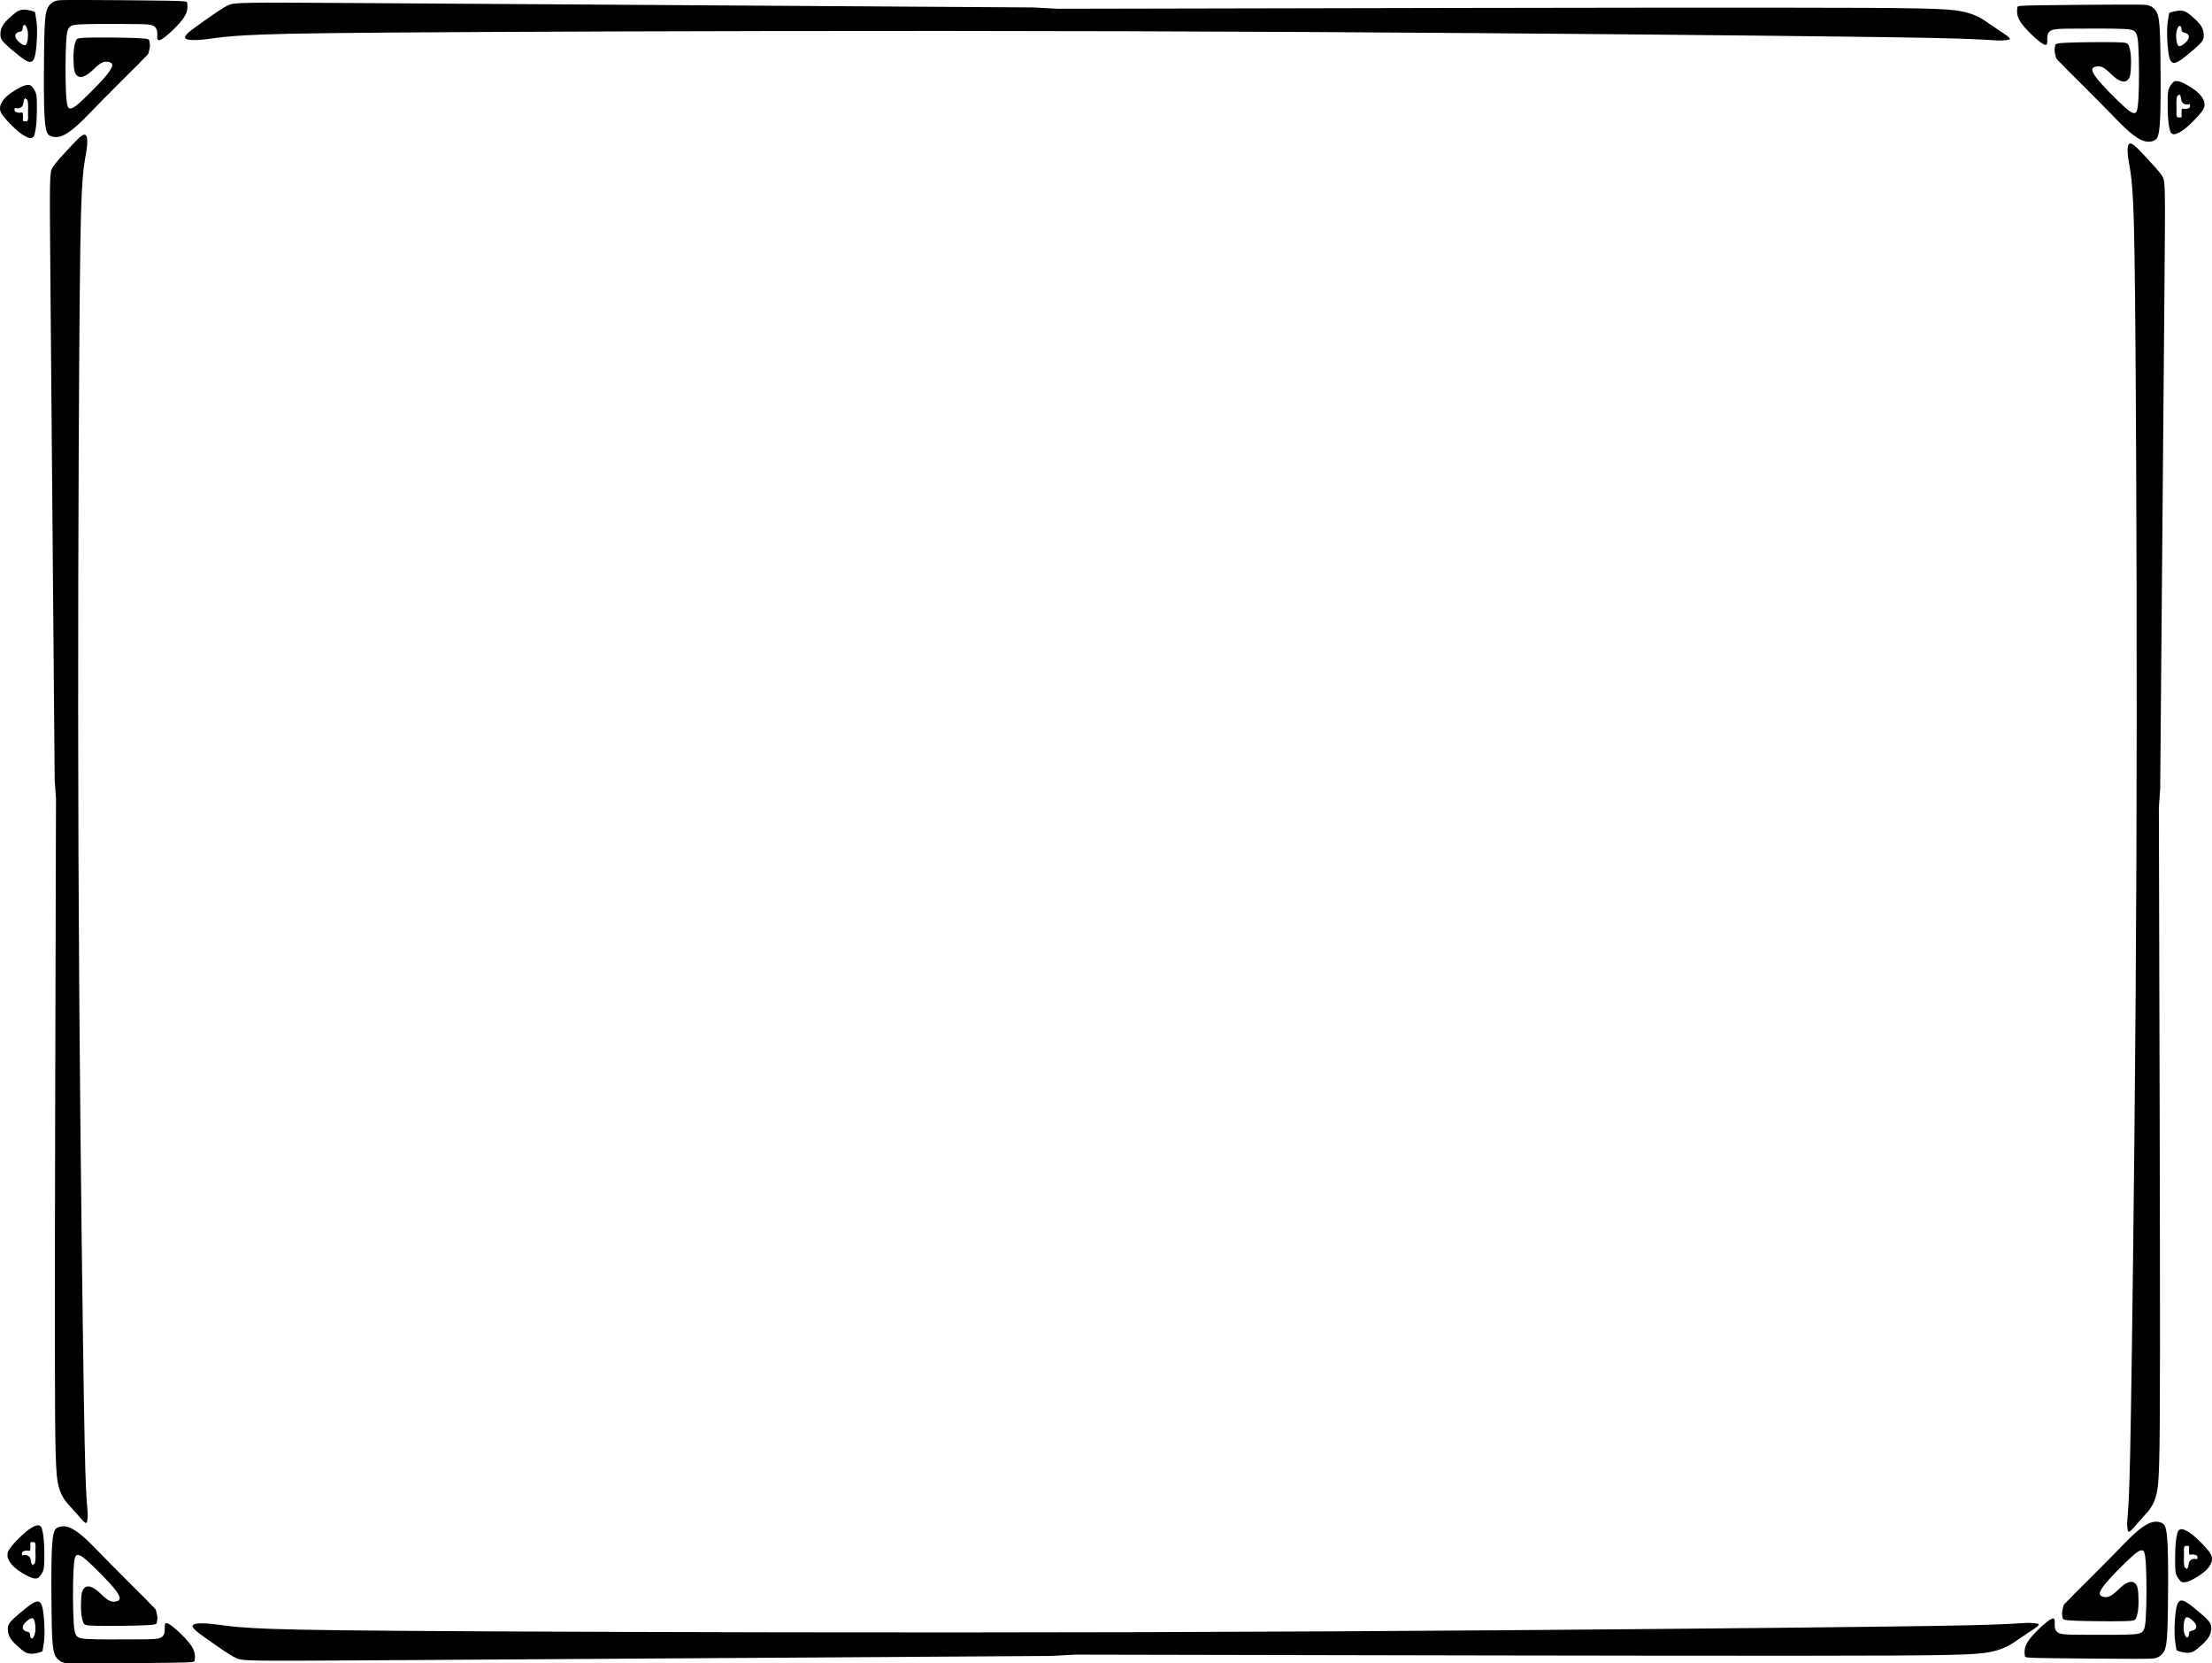 <?xml version="1.0" encoding="UTF-8" standalone="no"?>
<!-- Created with Inkscape (http://www.inkscape.org/) -->

<svg
   width="77.225mm"
   height="58.055mm"
   viewBox="0 0 77.225 58.055"
   version="1.1"
   id="svg2179"
   xml:space="preserve"
   inkscape:export-filename="equipment_background.svg"
   inkscape:export-xdpi="96"
   inkscape:export-ydpi="96"
   sodipodi:docname="current_hp.svg"
   xmlns:inkscape="http://www.inkscape.org/namespaces/inkscape"
   xmlns:sodipodi="http://sodipodi.sourceforge.net/DTD/sodipodi-0.dtd"
   xmlns="http://www.w3.org/2000/svg"
   xmlns:svg="http://www.w3.org/2000/svg"><sodipodi:namedview
     id="namedview2181"
     pagecolor="#ffffff"
     bordercolor="#000000"
     borderopacity="0.25"
     inkscape:showpageshadow="2"
     inkscape:pageopacity="0.0"
     inkscape:pagecheckerboard="0"
     inkscape:deskcolor="#d1d1d1"
     inkscape:document-units="mm"
     showgrid="false"
     showguides="true" /><defs
     id="defs2176"><inkscape:path-effect
       effect="bspline"
       id="path-effect6055"
       is_visible="true"
       lpeversion="1"
       weight="33.333"
       steps="2"
       helper_size="0"
       apply_no_weight="true"
       apply_with_weight="true"
       only_selected="false" /><inkscape:path-effect
       effect="bspline"
       id="path-effect2687-6-5"
       is_visible="true"
       lpeversion="1"
       weight="33.333"
       steps="2"
       helper_size="0"
       apply_no_weight="true"
       apply_with_weight="true"
       only_selected="false" /><inkscape:path-effect
       effect="bspline"
       id="path-effect2687-6-7-1"
       is_visible="true"
       lpeversion="1"
       weight="33.333"
       steps="2"
       helper_size="0"
       apply_no_weight="true"
       apply_with_weight="true"
       only_selected="false" /><inkscape:path-effect
       effect="bspline"
       id="path-effect2687-6-7-1-4"
       is_visible="true"
       lpeversion="1"
       weight="33.333"
       steps="2"
       helper_size="0"
       apply_no_weight="true"
       apply_with_weight="true"
       only_selected="false" /><inkscape:path-effect
       effect="bspline"
       id="path-effect6055-4"
       is_visible="true"
       lpeversion="1"
       weight="33.333"
       steps="2"
       helper_size="0"
       apply_no_weight="true"
       apply_with_weight="true"
       only_selected="false" /><inkscape:path-effect
       effect="bspline"
       id="path-effect2687-6-5-3"
       is_visible="true"
       lpeversion="1"
       weight="33.333"
       steps="2"
       helper_size="0"
       apply_no_weight="true"
       apply_with_weight="true"
       only_selected="false" /><inkscape:path-effect
       effect="bspline"
       id="path-effect6055-4-5"
       is_visible="true"
       lpeversion="1"
       weight="33.333"
       steps="2"
       helper_size="0"
       apply_no_weight="true"
       apply_with_weight="true"
       only_selected="false" /><inkscape:path-effect
       effect="bspline"
       id="path-effect6055-4-5-3"
       is_visible="true"
       lpeversion="1"
       weight="33.333"
       steps="2"
       helper_size="0"
       apply_no_weight="true"
       apply_with_weight="true"
       only_selected="false" /></defs><g
     inkscape:label="Layer 1"
     inkscape:groupmode="layer"
     id="layer1"
     transform="translate(-240.644,-73.304)"><g
       id="g22859"><path
         style="fill:#000000;fill-opacity:1;stroke-width:0.035"
         d="m 312.729,75.657 c 0.297,0.295 0.89,0.884 1.301,1.301 0.411,0.417 0.641,0.662 0.838,0.844 0.197,0.182 0.362,0.3 0.492,0.367 0.13,0.067 0.226,0.082 0.308,0.08 0.082,-0.002 0.151,-0.021 0.207,-0.054 0.056,-0.033 0.098,-0.078 0.13,-0.232 0.033,-0.153 0.056,-0.413 0.065,-0.928 0.01,-0.515 0.006,-1.284 -0.002,-1.86 -0.008,-0.576 -0.019,-0.959 -0.057,-1.192 -0.038,-0.233 -0.103,-0.318 -0.166,-0.377 -0.063,-0.059 -0.124,-0.094 -0.199,-0.115 -0.075,-0.021 -0.163,-0.029 -0.924,-0.027 -0.762,0.002 -2.197,0.013 -2.916,0.025 -0.72,0.012 -0.723,0.023 -0.731,0.075 -0.008,0.052 -0.019,0.143 -0.002,0.243 0.017,0.1 0.063,0.207 0.168,0.344 0.105,0.138 0.27,0.306 0.413,0.438 0.144,0.132 0.266,0.228 0.343,0.264 0.076,0.036 0.107,0.013 0.117,-0.042 0.01,-0.055 -0.002,-0.143 0.004,-0.218 0.006,-0.075 0.029,-0.136 0.073,-0.182 0.044,-0.046 0.109,-0.077 0.266,-0.092 0.157,-0.015 0.406,-0.015 0.867,-0.017 0.461,-0.002 1.135,-0.006 1.504,0.015 0.369,0.021 0.434,0.067 0.467,0.551 0.033,0.484 0.033,1.407 0.006,1.879 -0.027,0.473 -0.08,0.496 -0.13,0.501 -0.05,0.006 -0.096,-0.006 -0.184,-0.069 -0.088,-0.063 -0.218,-0.178 -0.396,-0.35 -0.178,-0.172 -0.404,-0.402 -0.561,-0.576 -0.157,-0.174 -0.245,-0.293 -0.293,-0.377 -0.048,-0.084 -0.056,-0.134 -0.042,-0.17 0.013,-0.036 0.048,-0.059 0.103,-0.075 0.056,-0.015 0.132,-0.023 0.212,0.006 0.08,0.029 0.165,0.094 0.247,0.168 0.082,0.075 0.163,0.159 0.253,0.226 0.09,0.067 0.189,0.117 0.27,0.121 0.08,0.004 0.142,-0.038 0.182,-0.1 0.04,-0.061 0.059,-0.142 0.071,-0.293 0.011,-0.151 0.015,-0.373 2e-5,-0.54 -0.015,-0.166 -0.05,-0.277 -0.08,-0.344 -0.031,-0.067 -0.057,-0.09 -0.478,-0.098 -0.421,-0.008 -1.236,-3.9e-5 -1.648,0.017 -0.411,0.017 -0.419,0.044 -0.431,0.09 -0.011,0.046 -0.027,0.111 -0.021,0.193 0.006,0.082 0.033,0.182 0.046,0.232 0.013,0.05 0.013,0.05 0.31,0.344 z"
         id="path2685-7-3"
         sodipodi:nodetypes="ccccccccccccccccccccccccccc"
         inkscape:original-d="m 312.43264,75.362094 c 0.59327,0.589448 1.18651,1.178861 1.77972,1.768238 0.22968,0.244992 0.45932,0.489939 0.68892,0.734852 0.16462,0.118688 0.32919,0.237334 0.49373,0.355946 0.0957,0.01536 0.1914,0.03065 0.28705,0.04593 0.0689,-0.01911 0.13782,-0.03824 0.20668,-0.05741 0.0421,-0.04589 0.0842,-0.09182 0.1263,-0.137784 0.023,-0.260231 0.046,-0.520486 0.0689,-0.78078 -0.004,-0.769279 -0.008,-1.538563 -0.0115,-2.307896 -0.0115,-0.38271 -0.0229,-0.765437 -0.0345,-1.148208 -0.065,-0.08417 -0.13009,-0.168369 -0.19519,-0.252606 -0.0612,-0.03441 -0.12244,-0.06886 -0.18372,-0.103339 -0.088,-0.0076 -0.17602,-0.01528 -0.26408,-0.02296 -1.43525,0.01152 -2.87049,0.023 -4.30578,0.03445 -0.004,0.01152 -0.008,0.023 -0.0115,0.03445 -0.0115,0.09189 -0.0229,0.183749 -0.0344,0.27557 0.046,0.107203 0.0919,0.214367 0.13778,0.321498 0.16462,0.168442 0.32919,0.336842 0.49373,0.50521 0.12251,0.09572 0.24498,0.191403 0.36743,0.287052 0.0306,-0.02292 0.0613,-0.04589 0.0918,-0.06889 -0.0115,-0.088 -0.0229,-0.176024 -0.0344,-0.264089 0.023,-0.06121 0.046,-0.122441 0.0689,-0.183712 0.0651,-0.03059 0.13016,-0.06121 0.19519,-0.09186 0.24882,3.5e-5 0.4976,3.5e-5 0.74634,0 0.67366,-0.0038 1.34725,-0.0076 2.02084,-0.01148 0.0651,0.04596 0.13017,0.09189 0.1952,0.137785 3e-5,0.922443 3e-5,1.84482 0,2.767176 -0.0535,0.02301 -0.10714,0.04596 -0.16076,0.06889 -0.0459,-0.01146 -0.0918,-0.02292 -0.13778,-0.03445 -0.1301,-0.114788 -0.26022,-0.229605 -0.39039,-0.344462 -0.22578,-0.229609 -0.45159,-0.459248 -0.67744,-0.688923 -0.088,-0.118616 -0.17603,-0.237261 -0.26409,-0.355946 -0.008,-0.04972 -0.0153,-0.09947 -0.023,-0.149265 0.0345,-0.02292 0.0689,-0.04589 0.10334,-0.06889 0.0766,-0.0076 0.15313,-0.01527 0.22964,-0.02295 0.0842,0.0651 0.16844,0.130165 0.25261,0.195195 0.0804,0.08424 0.16078,0.168439 0.24112,0.252605 0.0996,0.04979 0.19906,0.09955 0.29853,0.149268 0.0613,-0.04207 0.12251,-0.08417 0.18372,-0.126304 0.0192,-0.08034 0.0383,-0.160712 0.0574,-0.241122 0.004,-0.221957 0.008,-0.443937 0.0115,-0.665959 -0.0344,-0.11096 -0.0688,-0.221954 -0.10333,-0.332983 -0.0268,-0.02292 -0.0535,-0.04589 -0.0804,-0.06889 -0.81521,0.0077 -1.63041,0.01533 -2.44568,0.02295 -0.008,0.02682 -0.0153,0.05362 -0.0229,0.08037 -0.0153,0.0651 -0.0306,0.130165 -0.0459,0.195195 0.0268,0.09955 0.0536,0.199059 0.0804,0.298533 z"
         inkscape:path-effect="#path-effect2687-6-5" /><path
         id="path2689-7-0"
         style="fill:#000000;fill-opacity:1;stroke-width:0.035"
         d="m 316.771,73.674 c -0.039,-3.6e-4 -0.079,0.004 -0.119,0.009 -0.092,0.013 -0.188,0.036 -0.235,0.056 -0.048,0.019 -0.048,0.034 -0.048,0.042 0,0.008 5e-5,0.008 -0.015,0.088 -0.015,0.08 -0.046,0.241 -0.052,0.475 -0.006,0.233 0.013,0.54 0.038,0.743 0.025,0.203 0.056,0.302 0.1,0.358 0.044,0.055 0.101,0.067 0.178,0.04 0.076,-0.027 0.172,-0.092 0.327,-0.214 0.155,-0.122 0.369,-0.302 0.488,-0.423 0.119,-0.121 0.142,-0.182 0.147,-0.274 0.006,-0.092 -0.006,-0.214 -0.073,-0.333 -0.067,-0.119 -0.189,-0.234 -0.297,-0.329 -0.107,-0.096 -0.199,-0.172 -0.289,-0.209 -0.051,-0.02 -0.101,-0.028 -0.151,-0.029 z m -0.031,0.533 c 0.027,-9e-4 0.051,0.032 0.06,0.075 0.01,0.046 0.002,0.103 0.031,0.132 0.029,0.029 0.094,0.029 0.144,0.052 0.05,0.023 0.084,0.069 0.086,0.121 0.002,0.052 -0.029,0.109 -0.08,0.166 -0.052,0.057 -0.124,0.115 -0.182,0.144 -0.057,0.029 -0.1,0.029 -0.13,-0.033 -0.031,-0.061 -0.05,-0.184 -0.052,-0.287 -0.002,-0.103 0.013,-0.188 0.036,-0.253 0.023,-0.065 0.054,-0.111 0.082,-0.117 0.002,-3e-4 0.004,-6e-4 0.005,-6e-4 z" /><path
         id="path2697-87-5"
         style="fill:#000000;fill-opacity:1;stroke-width:0.035"
         d="m 316.631,76.134 c -0.007,3.3e-5 -0.014,2.79e-4 -0.02,6e-4 -0.052,0.004 -0.082,0.019 -0.122,0.063 -0.04,0.044 -0.09,0.117 -0.121,0.193 -0.031,0.077 -0.042,0.157 -0.046,0.354 -0.004,0.197 -4e-5,0.511 0.017,0.725 0.017,0.214 0.048,0.329 0.063,0.387 0.015,0.057 0.015,0.057 0.027,0.071 0.011,0.013 0.034,0.04 0.067,0.054 0.033,0.013 0.075,0.013 0.151,-0.017 0.076,-0.031 0.188,-0.092 0.331,-0.212 0.144,-0.121 0.32,-0.3 0.431,-0.427 0.111,-0.126 0.157,-0.199 0.18,-0.262 0.023,-0.063 0.023,-0.117 0.017,-0.163 -0.006,-0.046 -0.017,-0.084 -0.054,-0.149 -0.036,-0.065 -0.098,-0.157 -0.226,-0.262 -0.128,-0.105 -0.323,-0.224 -0.457,-0.287 -0.117,-0.055 -0.188,-0.068 -0.238,-0.068 z m 0.077,0.461 c 9e-4,-3.3e-5 0.002,-3.9e-5 0.003,0 0.029,0.001 0.052,0.039 0.065,0.08 0.013,0.04 0.015,0.083 0.023,0.121 0.008,0.038 0.021,0.071 0.044,0.096 0.024,0.026 0.059,0.044 0.09,0.053 0.031,0.009 0.06,0.008 0.088,0.006 0.028,-0.002 0.059,-0.023 0.072,-0.004 0.014,0.019 0.011,0.078 -1.4e-4,0.102 -0.011,0.024 -0.034,0.032 -0.061,0.039 -0.026,0.008 -0.057,0.015 -0.09,0.018 -0.033,0.003 -0.102,-0.022 -0.121,1.17e-4 -0.019,0.022 -0.012,0.101 -0.016,0.153 -0.003,0.052 0.032,0.151 -0.043,0.146 l -0.087,-0.005 c -0.077,-0.006 -0.035,-0.247 -0.045,-0.369 -0.009,-0.123 -0.002,-0.247 0.013,-0.337 0.014,-0.08 0.077,-0.054 0.07,-0.082 z"
         sodipodi:nodetypes="ssssssssssssssssssscssssssssssccccsssc" /></g><path
       style="fill:#000000;fill-opacity:1;stroke-width:0.035"
       d="m 245.523,75.496 c -0.297,0.295 -0.89,0.884 -1.301,1.301 -0.411,0.417 -0.641,0.662 -0.838,0.844 -0.197,0.182 -0.362,0.3 -0.492,0.367 -0.13,0.067 -0.226,0.082 -0.308,0.08 -0.082,-0.002 -0.151,-0.021 -0.207,-0.054 -0.056,-0.033 -0.098,-0.078 -0.13,-0.232 -0.033,-0.153 -0.056,-0.413 -0.065,-0.928 -0.01,-0.515 -0.006,-1.284 0.002,-1.86 0.008,-0.576 0.019,-0.959 0.057,-1.192 0.038,-0.233 0.103,-0.318 0.166,-0.377 0.063,-0.059 0.124,-0.094 0.199,-0.115 0.075,-0.021 0.163,-0.029 0.924,-0.027 0.762,0.002 2.197,0.013 2.916,0.025 0.72,0.012 0.723,0.023 0.731,0.075 0.008,0.052 0.019,0.143 0.002,0.243 -0.017,0.1 -0.063,0.207 -0.168,0.344 -0.105,0.138 -0.27,0.306 -0.413,0.438 -0.144,0.132 -0.266,0.228 -0.343,0.264 -0.076,0.036 -0.107,0.013 -0.117,-0.042 -0.01,-0.055 0.002,-0.143 -0.004,-0.218 -0.006,-0.075 -0.029,-0.136 -0.073,-0.182 -0.044,-0.046 -0.109,-0.077 -0.266,-0.092 -0.157,-0.015 -0.406,-0.015 -0.867,-0.017 -0.461,-0.002 -1.135,-0.006 -1.504,0.015 -0.369,0.021 -0.434,0.067 -0.467,0.551 -0.033,0.484 -0.033,1.407 -0.006,1.879 0.027,0.473 0.08,0.496 0.13,0.501 0.05,0.006 0.096,-0.006 0.184,-0.069 0.088,-0.063 0.218,-0.178 0.396,-0.35 0.178,-0.172 0.404,-0.402 0.561,-0.576 0.157,-0.174 0.245,-0.293 0.293,-0.377 0.048,-0.084 0.056,-0.134 0.042,-0.17 -0.013,-0.036 -0.048,-0.059 -0.103,-0.075 -0.056,-0.015 -0.132,-0.023 -0.212,0.006 -0.08,0.029 -0.165,0.094 -0.247,0.168 -0.082,0.075 -0.163,0.159 -0.253,0.226 -0.09,0.067 -0.189,0.117 -0.27,0.121 -0.08,0.004 -0.142,-0.038 -0.182,-0.1 -0.04,-0.061 -0.059,-0.142 -0.071,-0.293 -0.011,-0.151 -0.015,-0.373 -2e-5,-0.54 0.015,-0.166 0.05,-0.277 0.08,-0.344 0.031,-0.067 0.057,-0.09 0.478,-0.098 0.421,-0.008 1.236,-3.9e-5 1.648,0.017 0.411,0.017 0.419,0.044 0.431,0.09 0.011,0.046 0.027,0.111 0.021,0.193 -0.006,0.082 -0.033,0.182 -0.046,0.232 -0.013,0.05 -0.013,0.05 -0.31,0.344 z"
       id="path2685-7-4-4"
       sodipodi:nodetypes="ccccccccccccccccccccccccccc"
       inkscape:original-d="m 245.81969,75.201001 c -0.59327,0.589449 -1.18651,1.178862 -1.77972,1.768238 -0.22968,0.244992 -0.45932,0.489939 -0.68892,0.734853 -0.16462,0.118688 -0.32919,0.237333 -0.49373,0.355946 -0.0957,0.01536 -0.1914,0.03065 -0.28705,0.04593 -0.0689,-0.01911 -0.13782,-0.03824 -0.20668,-0.05741 -0.0421,-0.04589 -0.0842,-0.09182 -0.1263,-0.137785 -0.023,-0.260231 -0.046,-0.520486 -0.0689,-0.78078 0.004,-0.769278 0.008,-1.538563 0.0115,-2.307895 0.0115,-0.382711 0.0229,-0.765438 0.0344,-1.148208 0.065,-0.08417 0.13009,-0.16837 0.19519,-0.252606 0.0612,-0.03441 0.12244,-0.06886 0.18372,-0.103339 0.088,-0.0076 0.17602,-0.01528 0.26409,-0.02296 1.43524,0.01152 2.87048,0.023 4.30577,0.03445 0.004,0.01152 0.008,0.023 0.0115,0.03445 0.0115,0.09189 0.0229,0.183748 0.0344,0.275569 -0.046,0.107204 -0.0919,0.214368 -0.13778,0.321498 -0.16462,0.168443 -0.32919,0.336843 -0.49373,0.505211 -0.12251,0.09572 -0.24498,0.191403 -0.36742,0.287052 -0.0307,-0.02292 -0.0613,-0.04589 -0.0919,-0.06889 0.0115,-0.088 0.0229,-0.176023 0.0345,-0.264089 -0.023,-0.06121 -0.046,-0.12244 -0.0689,-0.183711 -0.0651,-0.03059 -0.13016,-0.06121 -0.19519,-0.09186 -0.24882,3.6e-5 -0.49759,3.6e-5 -0.74634,0 -0.67366,-0.0038 -1.34725,-0.0076 -2.02084,-0.01148 -0.0651,0.04596 -0.13017,0.09189 -0.1952,0.137786 -3e-5,0.922443 -3e-5,1.84482 0,2.767176 0.0536,0.02301 0.10714,0.04596 0.16076,0.06889 0.0459,-0.01146 0.0918,-0.02292 0.13778,-0.03445 0.1301,-0.114788 0.26023,-0.229606 0.39039,-0.344463 0.22578,-0.229609 0.45159,-0.459248 0.67744,-0.688922 0.088,-0.118616 0.17603,-0.237262 0.26409,-0.355946 0.008,-0.04972 0.0153,-0.09947 0.023,-0.149265 -0.0345,-0.02292 -0.0689,-0.04589 -0.10334,-0.06889 -0.0766,-0.0076 -0.15313,-0.01527 -0.22964,-0.02295 -0.0842,0.0651 -0.16844,0.130165 -0.2526,0.195195 -0.0804,0.08424 -0.16079,0.16844 -0.24113,0.252606 -0.0995,0.04979 -0.19906,0.09955 -0.29853,0.149268 -0.0613,-0.04207 -0.12251,-0.08417 -0.18371,-0.126305 -0.0192,-0.08034 -0.0383,-0.160712 -0.0574,-0.241122 -0.004,-0.221956 -0.008,-0.443936 -0.0115,-0.665959 0.0344,-0.11096 0.0688,-0.221953 0.10333,-0.332982 0.0268,-0.02292 0.0535,-0.04589 0.0804,-0.06889 0.81521,0.0077 1.63042,0.01533 2.44568,0.02295 0.008,0.02682 0.0153,0.05362 0.023,0.08037 0.0153,0.0651 0.0306,0.130165 0.0459,0.195195 -0.0268,0.09955 -0.0536,0.199058 -0.0804,0.298532 z"
       inkscape:path-effect="#path-effect2687-6-7-1" /><path
       id="path2689-7-3-2"
       style="fill:#000000;fill-opacity:1;stroke-width:0.035"
       d="m 241.468,73.64 c 0.039,-3.6e-4 0.079,0.004 0.119,0.009 0.092,0.013 0.188,0.036 0.235,0.056 0.048,0.019 0.048,0.034 0.048,0.042 0,0.008 -5e-5,0.008 0.015,0.088 0.015,0.08 0.046,0.241 0.052,0.475 0.006,0.233 -0.013,0.54 -0.038,0.743 -0.025,0.203 -0.056,0.302 -0.1,0.358 -0.044,0.055 -0.101,0.067 -0.178,0.04 -0.076,-0.027 -0.172,-0.092 -0.327,-0.214 -0.155,-0.122 -0.369,-0.302 -0.488,-0.423 -0.119,-0.121 -0.142,-0.182 -0.147,-0.274 -0.006,-0.092 0.006,-0.214 0.073,-0.333 0.067,-0.119 0.189,-0.234 0.297,-0.329 0.107,-0.096 0.199,-0.172 0.289,-0.209 0.051,-0.02 0.101,-0.028 0.151,-0.029 z m 0.031,0.533 c -0.027,-9e-4 -0.051,0.032 -0.06,0.075 -0.01,0.046 -0.002,0.103 -0.031,0.132 -0.029,0.029 -0.094,0.029 -0.144,0.052 -0.05,0.023 -0.084,0.069 -0.086,0.121 -0.002,0.052 0.029,0.109 0.08,0.166 0.052,0.057 0.124,0.115 0.182,0.144 0.057,0.029 0.1,0.029 0.13,-0.033 0.031,-0.061 0.05,-0.184 0.052,-0.287 0.002,-0.103 -0.013,-0.188 -0.036,-0.253 -0.023,-0.065 -0.054,-0.111 -0.082,-0.117 -0.002,-3e-4 -0.004,-6e-4 -0.005,-6e-4 z" /><path
       id="path2697-87-1-4"
       style="fill:#000000;fill-opacity:1;stroke-width:0.035"
       d="m 241.622,76.268 c 0.007,3.3e-5 0.014,2.79e-4 0.02,6e-4 0.052,0.004 0.082,0.019 0.122,0.063 0.04,0.044 0.09,0.117 0.121,0.193 0.031,0.077 0.042,0.157 0.046,0.354 0.004,0.197 4e-5,0.511 -0.017,0.725 -0.017,0.214 -0.048,0.329 -0.063,0.387 -0.015,0.057 -0.015,0.057 -0.027,0.071 -0.011,0.013 -0.034,0.04 -0.067,0.054 -0.033,0.013 -0.075,0.013 -0.151,-0.017 -0.076,-0.031 -0.188,-0.092 -0.331,-0.212 -0.144,-0.121 -0.32,-0.3 -0.431,-0.427 -0.111,-0.126 -0.157,-0.199 -0.18,-0.262 -0.023,-0.063 -0.023,-0.117 -0.017,-0.163 0.006,-0.046 0.017,-0.084 0.054,-0.149 0.036,-0.065 0.098,-0.157 0.226,-0.262 0.128,-0.105 0.323,-0.224 0.457,-0.287 0.117,-0.055 0.188,-0.068 0.238,-0.068 z m -0.077,0.461 c -9e-4,-3.3e-5 -0.002,-3.9e-5 -0.003,0 -0.029,0.001 -0.052,0.039 -0.065,0.08 -0.013,0.04 -0.015,0.083 -0.023,0.121 -0.008,0.038 -0.021,0.071 -0.044,0.096 -0.024,0.026 -0.059,0.044 -0.09,0.053 -0.031,0.009 -0.06,0.008 -0.088,0.006 -0.028,-0.002 -0.059,-0.023 -0.072,-0.004 -0.014,0.019 -0.011,0.078 1.4e-4,0.102 0.011,0.024 0.034,0.032 0.061,0.039 0.026,0.008 0.057,0.015 0.09,0.018 0.033,0.003 0.102,-0.022 0.121,1.17e-4 0.019,0.022 0.012,0.101 0.016,0.153 0.003,0.052 -0.032,0.151 0.043,0.146 l 0.087,-0.005 c 0.077,-0.006 0.035,-0.247 0.045,-0.369 0.009,-0.123 0.002,-0.247 -0.013,-0.337 -0.014,-0.08 -0.077,-0.054 -0.07,-0.082 z"
       sodipodi:nodetypes="ssssssssssssssssssscssssssssssccccsssc" /><path
       style="fill:#000000;fill-opacity:1;stroke-width:0.17"
       d="m 277.575,73.61 c 9.83,-0.021 19.659,-0.042 24.965,-0.039 5.306,0.002 6.085,0.028 6.595,0.131 0.51,0.103 0.749,0.284 0.968,0.438 0.219,0.153 0.419,0.279 0.543,0.365 0.124,0.086 0.172,0.133 0.163,0.16 -0.009,0.027 -0.074,0.034 -0.139,0.041 -0.078,0.009 -0.156,0.017 -0.339,0.008 -0.183,-0.009 -0.469,-0.035 -1.264,-0.061 -0.794,-0.026 -2.096,-0.053 -7.024,-0.105 -4.928,-0.052 -13.477,-0.129 -22.082,-0.154 -8.605,-0.026 -17.262,4.37e-4 -22.392,0.026 -5.13,0.026 -6.732,0.052 -7.725,0.088 -0.993,0.036 -1.375,0.083 -1.65,0.119 -0.275,0.036 -0.442,0.062 -0.654,0.072 -0.211,0.009 -0.467,0.002 -0.435,-0.111 0.032,-0.113 0.35,-0.331 0.659,-0.55 0.31,-0.218 0.609,-0.436 0.835,-0.545 0.226,-0.109 0.377,-0.109 5.051,-0.079 4.673,0.03 13.868,0.09 23.063,0.15"
       id="path6053"
       inkscape:path-effect="#path-effect6055"
       inkscape:original-d="m 277.57491,73.609664 c 9.82982,-0.02068 19.65928,-0.04143 29.48837,-0.06227 0.78242,0.02556 1.56183,0.05095 2.34298,0.07632 0.23903,0.181256 0.47765,0.362216 0.71646,0.543339 0.20011,0.12569 0.40001,0.251238 0.59969,0.376648 0.0482,0.04678 0.0957,0.09341 0.1435,0.140106 -0.0653,0.0072 -0.1959,0.02133 -0.1959,0.02133 0,0 -0.15624,0.01699 -0.23459,0.02537 -0.28703,-0.02588 -0.57361,-0.05181 -0.86095,-0.07784 -1.30149,-0.02674 -2.60329,-0.05356 -3.90545,-0.08047 -8.55299,-0.07689 -17.1026,-0.153836 -25.65469,-0.230879 -8.65737,0.02603 -17.31462,0.05197 -25.97272,0.07784 -1.60203,0.02603 -3.20437,0.05197 -4.8071,0.07784 -0.3823,0.04678 -0.7652,0.09348 -1.14797,0.140106 -0.16729,0.02602 -0.33471,0.05197 -0.50224,0.07784 -0.25546,-0.0071 -0.51066,-0.01433 -0.76672,-0.02163 0.31934,-0.218963 0.63753,-0.437281 0.95628,-0.656147 0.30043,-0.217933 0.60027,-0.435608 0.90063,-0.653826 0.15161,8e-5 0.30283,8e-5 0.45407,0 9.19571,0.05996 18.39063,0.119832 27.58538,0.179627"
       sodipodi:nodetypes="cccccccccccccccccccc" /><g
       id="g22813"
       transform="translate(0,11.642)"><path
         style="fill:#000000;fill-opacity:1;stroke-width:0.035"
         d="m 312.99,117.365 c 0.297,-0.295 0.89,-0.884 1.301,-1.301 0.411,-0.417 0.641,-0.662 0.838,-0.844 0.197,-0.182 0.362,-0.3 0.492,-0.367 0.13,-0.067 0.226,-0.082 0.308,-0.08 0.082,0.002 0.151,0.021 0.207,0.054 0.056,0.033 0.098,0.078 0.13,0.232 0.033,0.153 0.056,0.413 0.065,0.928 0.01,0.515 0.006,1.284 -0.002,1.86 -0.008,0.576 -0.019,0.959 -0.057,1.192 -0.038,0.233 -0.103,0.318 -0.166,0.377 -0.063,0.059 -0.124,0.094 -0.199,0.115 -0.075,0.021 -0.163,0.029 -0.924,0.027 -0.762,-0.002 -2.197,-0.013 -2.916,-0.025 -0.72,-0.011 -0.723,-0.023 -0.731,-0.075 -0.008,-0.052 -0.019,-0.143 -0.002,-0.243 0.017,-0.1 0.063,-0.207 0.168,-0.344 0.105,-0.138 0.27,-0.306 0.413,-0.438 0.144,-0.132 0.266,-0.228 0.343,-0.264 0.076,-0.036 0.107,-0.013 0.117,0.042 0.01,0.056 -0.002,0.143 0.004,0.218 0.006,0.075 0.029,0.136 0.073,0.182 0.044,0.046 0.109,0.076 0.266,0.092 0.157,0.015 0.406,0.015 0.867,0.017 0.461,0.002 1.135,0.006 1.504,-0.015 0.369,-0.021 0.434,-0.067 0.467,-0.551 0.033,-0.484 0.033,-1.407 0.006,-1.879 -0.027,-0.473 -0.08,-0.496 -0.13,-0.501 -0.05,-0.006 -0.096,0.006 -0.184,0.069 -0.088,0.063 -0.218,0.178 -0.396,0.35 -0.178,0.172 -0.404,0.402 -0.561,0.576 -0.157,0.174 -0.245,0.293 -0.293,0.377 -0.048,0.084 -0.056,0.134 -0.042,0.17 0.013,0.036 0.048,0.059 0.103,0.075 0.056,0.015 0.132,0.023 0.212,-0.006 0.08,-0.029 0.165,-0.094 0.247,-0.168 0.082,-0.075 0.163,-0.159 0.253,-0.226 0.09,-0.067 0.189,-0.117 0.27,-0.121 0.08,-0.004 0.142,0.038 0.182,0.1 0.04,0.061 0.059,0.142 0.071,0.293 0.011,0.151 0.015,0.373 2e-5,0.54 -0.015,0.166 -0.05,0.277 -0.08,0.344 -0.031,0.067 -0.057,0.09 -0.478,0.098 -0.421,0.008 -1.236,6e-5 -1.648,-0.017 -0.411,-0.017 -0.419,-0.044 -0.431,-0.09 -0.011,-0.046 -0.027,-0.111 -0.021,-0.193 0.006,-0.082 0.033,-0.182 0.046,-0.232 0.013,-0.05 0.013,-0.05 0.31,-0.345 z"
         id="path2685-7-3-1"
         sodipodi:nodetypes="ccccccccccccccccccccccccccc"
         inkscape:original-d="m 312.69335,117.65977 c 0.59328,-0.58945 1.18652,-1.17886 1.77972,-1.76824 0.22969,-0.24499 0.45932,-0.48994 0.68893,-0.73485 0.16461,-0.11869 0.32919,-0.23733 0.49373,-0.35595 0.0957,-0.0154 0.1914,-0.0307 0.28705,-0.0459 0.0689,0.0191 0.13782,0.0382 0.20668,0.0574 0.0421,0.0459 0.0842,0.0918 0.1263,0.13778 0.023,0.26023 0.046,0.52049 0.0689,0.78078 -0.004,0.76928 -0.008,1.53856 -0.0115,2.3079 -0.0115,0.38271 -0.0229,0.76543 -0.0344,1.1482 -0.065,0.0842 -0.13009,0.16837 -0.19519,0.25261 -0.0612,0.0344 -0.12244,0.0689 -0.18371,0.10334 -0.088,0.008 -0.17602,0.0153 -0.26409,0.023 -1.43525,-0.0115 -2.87048,-0.023 -4.30578,-0.0345 -0.004,-0.0115 -0.008,-0.023 -0.0115,-0.0344 -0.0114,-0.0919 -0.0229,-0.18374 -0.0344,-0.27557 0.046,-0.1072 0.0919,-0.21436 0.13779,-0.32149 0.16461,-0.16845 0.32918,-0.33684 0.49372,-0.50521 0.12252,-0.0957 0.24499,-0.19141 0.36743,-0.28705 0.0307,0.0229 0.0613,0.0459 0.0919,0.0689 -0.0115,0.088 -0.0229,0.17602 -0.0345,0.26408 0.023,0.0612 0.046,0.12245 0.0689,0.18372 0.0651,0.0306 0.13017,0.0612 0.1952,0.0918 0.24882,-3e-5 0.49759,-3e-5 0.74633,0 0.67366,0.004 1.34725,0.008 2.02084,0.0115 0.0651,-0.046 0.13017,-0.0919 0.1952,-0.13778 4e-5,-0.92244 4e-5,-1.84482 0,-2.76718 -0.0536,-0.023 -0.10713,-0.046 -0.16075,-0.0689 -0.0459,0.0115 -0.0918,0.0229 -0.13779,0.0345 -0.13009,0.11478 -0.26022,0.2296 -0.39039,0.34446 -0.22578,0.22961 -0.45159,0.45925 -0.67744,0.68892 -0.088,0.11862 -0.17602,0.23726 -0.26409,0.35595 -0.008,0.0497 -0.0153,0.0995 -0.0229,0.14926 0.0345,0.0229 0.0689,0.0459 0.10335,0.0689 0.0766,0.008 0.15312,0.0153 0.22964,0.0229 0.0842,-0.0651 0.16843,-0.13016 0.2526,-0.19519 0.0804,-0.0842 0.16078,-0.16844 0.24112,-0.25261 0.0996,-0.0498 0.19906,-0.0995 0.29854,-0.14926 0.0613,0.0421 0.12251,0.0842 0.18371,0.1263 0.0192,0.0803 0.0383,0.16071 0.0574,0.24112 0.004,0.22196 0.008,0.44394 0.0115,0.66596 -0.0344,0.11096 -0.0689,0.22195 -0.10334,0.33298 -0.0268,0.0229 -0.0535,0.0459 -0.0804,0.0689 -0.81521,-0.008 -1.63042,-0.0153 -2.44568,-0.0229 -0.008,-0.0268 -0.0153,-0.0536 -0.0229,-0.0804 -0.0153,-0.0651 -0.0306,-0.13016 -0.0459,-0.19519 0.0268,-0.0995 0.0536,-0.19906 0.0804,-0.29854 z"
         inkscape:path-effect="#path-effect2687-6-5-3" /><path
         id="path2689-7-0-2"
         style="fill:#000000;fill-opacity:1;stroke-width:0.035"
         d="m 317.031,119.348 c -0.039,3e-4 -0.079,-0.004 -0.119,-0.009 -0.092,-0.013 -0.188,-0.036 -0.235,-0.056 -0.048,-0.019 -0.048,-0.034 -0.048,-0.042 0,-0.008 5e-5,-0.008 -0.015,-0.088 -0.015,-0.08 -0.046,-0.241 -0.052,-0.475 -0.006,-0.233 0.013,-0.54 0.038,-0.743 0.025,-0.203 0.056,-0.302 0.1,-0.358 0.044,-0.056 0.101,-0.067 0.178,-0.04 0.076,0.027 0.172,0.092 0.327,0.214 0.155,0.122 0.369,0.302 0.488,0.423 0.119,0.121 0.142,0.182 0.147,0.274 0.006,0.092 -0.006,0.214 -0.073,0.333 -0.067,0.119 -0.189,0.234 -0.297,0.329 -0.107,0.096 -0.199,0.172 -0.289,0.209 -0.051,0.021 -0.101,0.028 -0.151,0.029 z m -0.031,-0.533 c 0.027,9e-4 0.051,-0.032 0.06,-0.075 0.01,-0.046 0.002,-0.103 0.031,-0.132 0.029,-0.029 0.094,-0.029 0.144,-0.052 0.05,-0.023 0.084,-0.069 0.086,-0.121 0.002,-0.052 -0.029,-0.109 -0.08,-0.166 -0.052,-0.057 -0.124,-0.115 -0.182,-0.144 -0.057,-0.029 -0.1,-0.029 -0.13,0.033 -0.031,0.061 -0.05,0.184 -0.052,0.287 -0.002,0.103 0.013,0.188 0.036,0.253 0.023,0.065 0.054,0.111 0.082,0.117 0.002,3e-4 0.004,6e-4 0.005,6e-4 z" /><path
         id="path2697-87-5-2"
         style="fill:#000000;fill-opacity:1;stroke-width:0.035"
         d="m 316.891,116.888 c -0.007,-4e-5 -0.014,-2.8e-4 -0.02,-6e-4 -0.052,-0.004 -0.082,-0.019 -0.122,-0.063 -0.04,-0.044 -0.09,-0.117 -0.121,-0.193 -0.031,-0.077 -0.042,-0.157 -0.046,-0.354 -0.004,-0.197 -5e-5,-0.511 0.017,-0.725 0.017,-0.214 0.048,-0.329 0.063,-0.387 0.015,-0.057 0.015,-0.057 0.027,-0.071 0.011,-0.013 0.034,-0.04 0.067,-0.054 0.033,-0.013 0.075,-0.013 0.151,0.017 0.076,0.031 0.188,0.092 0.331,0.212 0.144,0.121 0.32,0.3 0.431,0.427 0.111,0.126 0.157,0.199 0.18,0.262 0.023,0.063 0.023,0.117 0.017,0.163 -0.006,0.046 -0.017,0.084 -0.053,0.149 -0.036,0.065 -0.098,0.157 -0.226,0.262 -0.128,0.105 -0.323,0.224 -0.457,0.287 -0.117,0.055 -0.188,0.068 -0.238,0.068 z m 0.077,-0.461 c 9e-4,4e-5 0.002,4e-5 0.003,0 0.029,-0.001 0.052,-0.039 0.065,-0.08 0.013,-0.04 0.015,-0.083 0.023,-0.121 0.008,-0.038 0.021,-0.07 0.044,-0.096 0.024,-0.026 0.059,-0.044 0.09,-0.053 0.031,-0.009 0.06,-0.008 0.088,-0.007 0.028,0.001 0.059,0.023 0.072,0.004 0.014,-0.019 0.011,-0.078 -1.3e-4,-0.102 -0.011,-0.024 -0.034,-0.032 -0.061,-0.039 -0.026,-0.008 -0.057,-0.015 -0.09,-0.018 -0.033,-0.003 -0.102,0.022 -0.121,-1.2e-4 -0.019,-0.022 -0.012,-0.101 -0.016,-0.153 -0.003,-0.052 0.032,-0.151 -0.043,-0.146 l -0.087,0.005 c -0.077,0.007 -0.035,0.247 -0.045,0.369 -0.009,0.123 -0.002,0.247 0.013,0.337 0.014,0.08 0.077,0.054 0.07,0.082 z"
         sodipodi:nodetypes="ssssssssssssssssssscssssssssssccccsssc" /></g><path
       style="fill:#000000;fill-opacity:1;stroke-width:0.035"
       d="m 245.784,129.168 c -0.297,-0.295 -0.89,-0.884 -1.301,-1.301 -0.411,-0.417 -0.641,-0.662 -0.838,-0.844 -0.197,-0.182 -0.362,-0.3 -0.492,-0.367 -0.13,-0.067 -0.226,-0.082 -0.308,-0.08 -0.082,0.002 -0.151,0.021 -0.207,0.054 -0.056,0.033 -0.098,0.078 -0.13,0.232 -0.033,0.153 -0.056,0.413 -0.065,0.928 -0.01,0.515 -0.006,1.284 0.002,1.86 0.008,0.576 0.019,0.959 0.057,1.192 0.038,0.233 0.103,0.318 0.166,0.377 0.063,0.059 0.124,0.094 0.199,0.115 0.075,0.021 0.163,0.029 0.924,0.027 0.762,-0.002 2.197,-0.013 2.916,-0.025 0.72,-0.011 0.723,-0.023 0.731,-0.075 0.008,-0.052 0.019,-0.143 0.002,-0.243 -0.017,-0.1 -0.063,-0.207 -0.168,-0.344 -0.105,-0.138 -0.27,-0.306 -0.413,-0.438 -0.144,-0.132 -0.266,-0.228 -0.343,-0.264 -0.076,-0.036 -0.107,-0.013 -0.117,0.042 -0.01,0.056 0.002,0.143 -0.004,0.218 -0.006,0.075 -0.029,0.136 -0.073,0.182 -0.044,0.046 -0.109,0.077 -0.266,0.092 -0.157,0.015 -0.406,0.015 -0.867,0.017 -0.461,0.002 -1.135,0.006 -1.504,-0.015 -0.369,-0.021 -0.434,-0.067 -0.467,-0.551 -0.033,-0.484 -0.033,-1.407 -0.006,-1.879 0.027,-0.473 0.08,-0.496 0.13,-0.501 0.05,-0.006 0.096,0.006 0.184,0.069 0.088,0.063 0.218,0.178 0.396,0.35 0.178,0.172 0.404,0.402 0.561,0.576 0.157,0.174 0.245,0.293 0.293,0.377 0.048,0.084 0.056,0.134 0.042,0.17 -0.013,0.036 -0.048,0.059 -0.103,0.075 -0.056,0.015 -0.132,0.023 -0.212,-0.006 -0.08,-0.029 -0.165,-0.094 -0.247,-0.168 -0.082,-0.075 -0.163,-0.159 -0.253,-0.226 -0.09,-0.067 -0.189,-0.117 -0.27,-0.121 -0.08,-0.004 -0.142,0.038 -0.182,0.1 -0.04,0.061 -0.059,0.142 -0.071,0.293 -0.011,0.151 -0.015,0.373 -2e-5,0.54 0.015,0.166 0.05,0.277 0.08,0.344 0.031,0.067 0.057,0.09 0.478,0.098 0.421,0.008 1.236,6e-5 1.648,-0.017 0.411,-0.017 0.419,-0.044 0.431,-0.09 0.011,-0.046 0.027,-0.111 0.021,-0.193 -0.006,-0.082 -0.033,-0.182 -0.046,-0.232 -0.013,-0.05 -0.013,-0.05 -0.31,-0.345 z"
       id="path2685-7-4-4-6"
       sodipodi:nodetypes="ccccccccccccccccccccccccccc"
       inkscape:original-d="m 246.0804,129.4626 c -0.59327,-0.58945 -1.18651,-1.17886 -1.77971,-1.76824 -0.22969,-0.24499 -0.45932,-0.48994 -0.68893,-0.73485 -0.16461,-0.11869 -0.32919,-0.23733 -0.49373,-0.35595 -0.0957,-0.0154 -0.1914,-0.0307 -0.28705,-0.0459 -0.0689,0.0191 -0.13782,0.0382 -0.20668,0.0574 -0.0421,0.0459 -0.0842,0.0918 -0.1263,0.13778 -0.023,0.26023 -0.046,0.52049 -0.0689,0.78078 0.004,0.76928 0.008,1.53856 0.0115,2.3079 0.0115,0.38271 0.0229,0.76544 0.0344,1.14821 0.065,0.0842 0.1301,0.16836 0.1952,0.2526 0.0612,0.0344 0.12244,0.0689 0.18371,0.10334 0.088,0.008 0.17602,0.0153 0.26409,0.023 1.43525,-0.0115 2.87048,-0.023 4.30577,-0.0345 0.004,-0.0115 0.008,-0.023 0.0115,-0.0344 0.0115,-0.0919 0.0229,-0.18375 0.0344,-0.27557 -0.046,-0.10721 -0.0919,-0.21437 -0.13779,-0.3215 -0.16461,-0.16844 -0.32918,-0.33684 -0.49372,-0.50521 -0.12252,-0.0957 -0.24499,-0.19141 -0.36743,-0.28705 -0.0307,0.0229 -0.0613,0.0459 -0.0919,0.0689 0.0115,0.088 0.0229,0.17602 0.0344,0.26409 -0.023,0.0612 -0.046,0.12244 -0.0689,0.18371 -0.0651,0.0306 -0.13017,0.0612 -0.1952,0.0919 -0.24882,-4e-5 -0.49759,-4e-5 -0.74633,0 -0.67367,0.004 -1.34725,0.008 -2.02085,0.0115 -0.0651,-0.046 -0.13016,-0.0919 -0.19519,-0.13779 -4e-5,-0.92244 -4e-5,-1.84482 0,-2.76718 0.0536,-0.023 0.10713,-0.046 0.16075,-0.0689 0.0459,0.0115 0.0918,0.0229 0.13778,0.0345 0.1301,0.11478 0.26023,0.2296 0.39039,0.34446 0.22579,0.22961 0.4516,0.45925 0.67745,0.68892 0.088,0.11862 0.17602,0.23726 0.26409,0.35595 0.008,0.0497 0.0153,0.0995 0.0229,0.14926 -0.0345,0.0229 -0.0689,0.0459 -0.10334,0.0689 -0.0766,0.008 -0.15313,0.0153 -0.22964,0.0229 -0.0842,-0.0651 -0.16844,-0.13016 -0.2526,-0.19519 -0.0804,-0.0842 -0.16079,-0.16844 -0.24113,-0.25261 -0.0995,-0.0498 -0.19905,-0.0995 -0.29853,-0.14926 -0.0613,0.0421 -0.12251,0.0842 -0.18371,0.1263 -0.0192,0.0803 -0.0383,0.16071 -0.0574,0.24112 -0.004,0.22196 -0.008,0.44394 -0.0115,0.66596 0.0344,0.11096 0.0688,0.22195 0.10334,0.33298 0.0268,0.0229 0.0535,0.0459 0.0804,0.0689 0.81521,-0.008 1.63042,-0.0153 2.44568,-0.0229 0.008,-0.0268 0.0153,-0.0536 0.023,-0.0804 0.0153,-0.0651 0.0306,-0.13016 0.0459,-0.19519 -0.0268,-0.0995 -0.0536,-0.19906 -0.0804,-0.29854 z"
       inkscape:path-effect="#path-effect2687-6-7-1-4" /><path
       id="path2689-7-3-2-1"
       style="fill:#000000;fill-opacity:1;stroke-width:0.035"
       d="m 241.728,131.024 c 0.039,3e-4 0.079,-0.004 0.119,-0.009 0.092,-0.013 0.188,-0.036 0.235,-0.056 0.048,-0.019 0.048,-0.034 0.048,-0.042 0,-0.008 -5e-5,-0.008 0.015,-0.088 0.015,-0.08 0.046,-0.241 0.052,-0.475 0.006,-0.233 -0.013,-0.54 -0.038,-0.743 -0.025,-0.203 -0.056,-0.302 -0.1,-0.358 -0.044,-0.056 -0.101,-0.067 -0.178,-0.04 -0.076,0.027 -0.172,0.092 -0.327,0.214 -0.155,0.122 -0.369,0.302 -0.488,0.423 -0.119,0.121 -0.142,0.182 -0.147,0.274 -0.006,0.092 0.006,0.214 0.073,0.333 0.067,0.119 0.189,0.234 0.297,0.329 0.107,0.096 0.199,0.172 0.289,0.209 0.051,0.021 0.101,0.028 0.151,0.029 z m 0.031,-0.533 c -0.027,9e-4 -0.051,-0.032 -0.06,-0.075 -0.01,-0.046 -0.002,-0.103 -0.031,-0.132 -0.029,-0.029 -0.094,-0.029 -0.144,-0.052 -0.05,-0.023 -0.084,-0.069 -0.086,-0.121 -0.002,-0.052 0.029,-0.109 0.08,-0.166 0.052,-0.057 0.124,-0.115 0.182,-0.144 0.057,-0.029 0.1,-0.029 0.13,0.033 0.031,0.061 0.05,0.184 0.052,0.287 0.002,0.103 -0.013,0.188 -0.036,0.253 -0.023,0.065 -0.054,0.111 -0.082,0.117 -0.002,3e-4 -0.004,6e-4 -0.005,6e-4 z" /><path
       id="path2697-87-1-4-9"
       style="fill:#000000;fill-opacity:1;stroke-width:0.035"
       d="m 241.882,128.396 c 0.007,-3e-5 0.014,-2.8e-4 0.02,-6e-4 0.052,-0.004 0.082,-0.019 0.122,-0.063 0.04,-0.044 0.09,-0.117 0.121,-0.193 0.031,-0.077 0.042,-0.157 0.046,-0.354 0.004,-0.197 5e-5,-0.511 -0.017,-0.725 -0.017,-0.214 -0.048,-0.329 -0.063,-0.387 -0.015,-0.057 -0.015,-0.057 -0.027,-0.071 -0.011,-0.013 -0.034,-0.04 -0.067,-0.054 -0.033,-0.013 -0.075,-0.013 -0.151,0.017 -0.076,0.031 -0.188,0.092 -0.331,0.212 -0.144,0.121 -0.32,0.3 -0.431,0.427 -0.111,0.126 -0.157,0.199 -0.18,0.262 -0.023,0.063 -0.023,0.117 -0.017,0.163 0.006,0.046 0.017,0.084 0.054,0.149 0.036,0.065 0.098,0.157 0.226,0.262 0.128,0.105 0.323,0.224 0.457,0.287 0.117,0.055 0.188,0.068 0.238,0.068 z m -0.077,-0.461 c -9e-4,3e-5 -0.002,4e-5 -0.003,0 -0.029,-10e-4 -0.052,-0.039 -0.065,-0.08 -0.013,-0.041 -0.015,-0.083 -0.023,-0.121 -0.008,-0.038 -0.021,-0.07 -0.045,-0.096 -0.024,-0.026 -0.059,-0.044 -0.09,-0.053 -0.031,-0.009 -0.06,-0.008 -0.088,-0.007 -0.028,0.002 -0.059,0.023 -0.072,0.004 -0.014,-0.019 -0.011,-0.078 1.3e-4,-0.102 0.011,-0.024 0.034,-0.032 0.061,-0.039 0.027,-0.008 0.057,-0.015 0.09,-0.018 0.033,-0.003 0.102,0.022 0.121,-1.1e-4 0.019,-0.022 0.012,-0.101 0.016,-0.153 0.003,-0.052 -0.032,-0.151 0.043,-0.146 l 0.087,0.005 c 0.077,0.007 0.035,0.247 0.045,0.369 0.009,0.123 0.002,0.247 -0.013,0.337 -0.014,0.08 -0.077,0.054 -0.07,0.082 z"
       sodipodi:nodetypes="ssssssssssssssssssscssssssssssccccsssc" /><path
       style="fill:#000000;fill-opacity:1;stroke-width:0.171"
       d="m 278.193,131.054 c 9.945,0.021 19.89,0.042 25.258,0.039 5.368,-0.002 6.156,-0.028 6.673,-0.131 0.516,-0.103 0.757,-0.284 0.98,-0.438 0.222,-0.153 0.424,-0.279 0.55,-0.365 0.125,-0.086 0.173,-0.133 0.165,-0.16 -0.009,-0.027 -0.075,-0.034 -0.141,-0.041 -0.079,-0.008 -0.158,-0.017 -0.343,-0.008 -0.185,0.009 -0.475,0.035 -1.278,0.061 -0.804,0.026 -2.121,0.053 -7.106,0.105 -4.985,0.052 -13.635,0.129 -22.341,0.154 -8.706,0.025 -17.464,-4.2e-4 -22.654,-0.026 -5.19,-0.026 -6.811,-0.052 -7.815,-0.088 -1.004,-0.036 -1.392,-0.083 -1.67,-0.119 -0.278,-0.036 -0.448,-0.062 -0.662,-0.072 -0.214,-0.009 -0.472,-0.002 -0.44,0.111 0.032,0.113 0.354,0.331 0.667,0.55 0.313,0.218 0.617,0.436 0.845,0.545 0.229,0.109 0.382,0.109 5.11,0.079 4.728,-0.03 14.031,-0.09 23.333,-0.15"
       id="path6053-2"
       inkscape:path-effect="#path-effect6055-4"
       inkscape:original-d="m 278.19273,131.05394 c 9.94504,0.0207 19.88969,0.0414 29.83399,0.0623 0.79158,-0.0256 1.58012,-0.051 2.37044,-0.0763 0.24182,-0.18126 0.48323,-0.36222 0.72485,-0.54334 0.20245,-0.12569 0.40469,-0.25124 0.60673,-0.37665 0.0488,-0.0468 0.0968,-0.0934 0.14518,-0.1401 -0.0661,-0.007 -0.19821,-0.0213 -0.19821,-0.0213 0,0 -0.15806,-0.017 -0.23733,-0.0254 -0.29039,0.0259 -0.58033,0.0518 -0.87106,0.0778 -1.31673,0.0267 -2.63378,0.0536 -3.9512,0.0805 -8.65324,0.0769 -17.30304,0.15384 -25.95537,0.23088 -8.75884,-0.026 -17.51753,-0.052 -26.27712,-0.0778 -1.62081,-0.026 -3.24193,-0.052 -4.86344,-0.0778 -0.38677,-0.0468 -0.77416,-0.0935 -1.16143,-0.14011 -0.16925,-0.026 -0.33862,-0.052 -0.50812,-0.0778 -0.25845,0.007 -0.51664,0.0143 -0.77571,0.0216 0.3231,0.21897 0.64501,0.43729 0.96749,0.65615 0.30395,0.21793 0.6073,0.43561 0.9112,0.65383 0.15338,-8e-5 0.30636,-8e-5 0.45939,0 9.30347,-0.06 18.60617,-0.11984 27.90867,-0.17963"
       sodipodi:nodetypes="cccccccccccccccccccc" /><path
       style="fill:#000000;fill-opacity:1;stroke-width:0.149"
       d="m 242.599,101.18 c -0.021,7.477 -0.042,14.953 -0.039,18.988 0.002,4.036 0.028,4.628 0.131,5.016 0.103,0.388 0.284,0.569 0.438,0.736 0.153,0.167 0.279,0.319 0.365,0.413 0.086,0.094 0.133,0.13 0.16,0.124 0.027,-0.007 0.034,-0.056 0.041,-0.106 0.008,-0.059 0.017,-0.119 0.008,-0.258 -0.009,-0.139 -0.035,-0.357 -0.061,-0.961 -0.026,-0.604 -0.053,-1.594 -0.105,-5.342 -0.052,-3.748 -0.129,-10.251 -0.154,-16.795 -0.025,-6.545 4.2e-4,-13.129 0.026,-17.031 0.026,-3.902 0.052,-5.121 0.088,-5.876 0.036,-0.755 0.083,-1.046 0.119,-1.255 0.036,-0.209 0.062,-0.337 0.072,-0.497 0.009,-0.161 0.002,-0.355 -0.111,-0.331 -0.113,0.024 -0.331,0.266 -0.55,0.502 -0.218,0.235 -0.436,0.464 -0.545,0.635 -0.109,0.172 -0.109,0.287 -0.079,3.842 0.03,3.555 0.09,10.548 0.15,17.542"
       id="path6053-2-4"
       inkscape:path-effect="#path-effect6055-4-5"
       inkscape:original-d="m 242.59939,101.18017 c -0.0207,7.47651 -0.0414,14.95273 -0.0623,22.42867 0.0256,0.5951 0.051,1.18793 0.0763,1.78207 0.18126,0.18179 0.36222,0.36329 0.54334,0.54492 0.12569,0.15221 0.25124,0.30425 0.37665,0.45613 0.0468,0.0367 0.0934,0.0728 0.1401,0.1091 0.007,-0.0497 0.0213,-0.149 0.0213,-0.149 0,0 0.017,-0.11884 0.0254,-0.17843 -0.0259,-0.2183 -0.0518,-0.43627 -0.0778,-0.65483 -0.0267,-0.98991 -0.0536,-1.98005 -0.0805,-2.97046 -0.0769,-6.50536 -0.15384,-13.00813 -0.23088,-19.51279 0.026,-6.584757 0.052,-13.169395 0.0778,-19.754688 0.026,-1.218498 0.052,-2.437232 0.0778,-3.656255 0.0468,-0.290773 0.0935,-0.582005 0.14011,-0.873138 0.026,-0.127249 0.052,-0.254578 0.0778,-0.381998 -0.007,-0.194303 -0.0143,-0.388402 -0.0216,-0.58317 -0.21897,0.2429 -0.43729,0.484909 -0.65615,0.72735 -0.21793,0.228499 -0.43561,0.456558 -0.65383,0.685014 8e-5,0.115313 8e-5,0.230324 0,0.345364 0.06,6.994188 0.11984,13.987799 0.17963,20.981251"
       sodipodi:nodetypes="cccccccccccccccccccc" /><path
       style="fill:#000000;fill-opacity:1;stroke-width:0.149"
       d="m 316.014,101.488 c 0.021,7.476 0.042,14.953 0.039,18.988 -0.002,4.036 -0.028,4.628 -0.131,5.016 -0.103,0.388 -0.284,0.569 -0.438,0.736 -0.153,0.167 -0.279,0.319 -0.365,0.413 -0.086,0.094 -0.133,0.13 -0.16,0.124 -0.027,-0.007 -0.034,-0.056 -0.041,-0.106 -0.008,-0.059 -0.017,-0.119 -0.008,-0.258 0.009,-0.139 0.035,-0.357 0.061,-0.961 0.026,-0.604 0.053,-1.594 0.105,-5.342 0.052,-3.748 0.129,-10.251 0.154,-16.795 0.025,-6.545 -4.2e-4,-13.129 -0.026,-17.031 -0.026,-3.902 -0.052,-5.121 -0.088,-5.876 -0.036,-0.755 -0.083,-1.046 -0.119,-1.255 -0.036,-0.209 -0.062,-0.337 -0.072,-0.497 -0.009,-0.161 -0.002,-0.355 0.111,-0.331 0.113,0.024 0.331,0.266 0.55,0.502 0.218,0.235 0.436,0.464 0.545,0.635 0.109,0.172 0.109,0.287 0.079,3.842 -0.03,3.555 -0.09,10.548 -0.15,17.542"
       id="path6053-2-4-0"
       inkscape:path-effect="#path-effect6055-4-5-3"
       inkscape:original-d="m 316.01385,101.48844 c 0.0207,7.4765 0.0414,14.95272 0.0623,22.42867 -0.0256,0.5951 -0.051,1.18792 -0.0763,1.78206 -0.18126,0.1818 -0.36222,0.36329 -0.54334,0.54494 -0.12569,0.1522 -0.25124,0.30424 -0.37665,0.45612 -0.0468,0.0367 -0.0934,0.0728 -0.1401,0.10911 -0.007,-0.0497 -0.0213,-0.149 -0.0213,-0.149 0,0 -0.017,-0.11884 -0.0254,-0.17843 0.0259,-0.21831 0.0518,-0.43627 0.0778,-0.65483 0.0267,-0.9899 0.0536,-1.98005 0.0805,-2.97046 0.0769,-6.50535 0.15384,-13.00812 0.23088,-19.51279 -0.026,-6.584758 -0.052,-13.169396 -0.0778,-19.754689 -0.026,-1.218498 -0.052,-2.437229 -0.0778,-3.656253 -0.0468,-0.290772 -0.0935,-0.582004 -0.14011,-0.873139 -0.026,-0.127249 -0.052,-0.254577 -0.0778,-0.381997 0.007,-0.194303 0.0143,-0.388402 0.0216,-0.583171 0.21897,0.242901 0.43729,0.484911 0.65615,0.727352 0.21793,0.228499 0.43561,0.456557 0.65383,0.685014 -8e-5,0.115312 -8e-5,0.230323 0,0.345364 -0.06,6.994185 -0.11984,13.987796 -0.17963,20.981249"
       sodipodi:nodetypes="cccccccccccccccccccc" /></g></svg>
